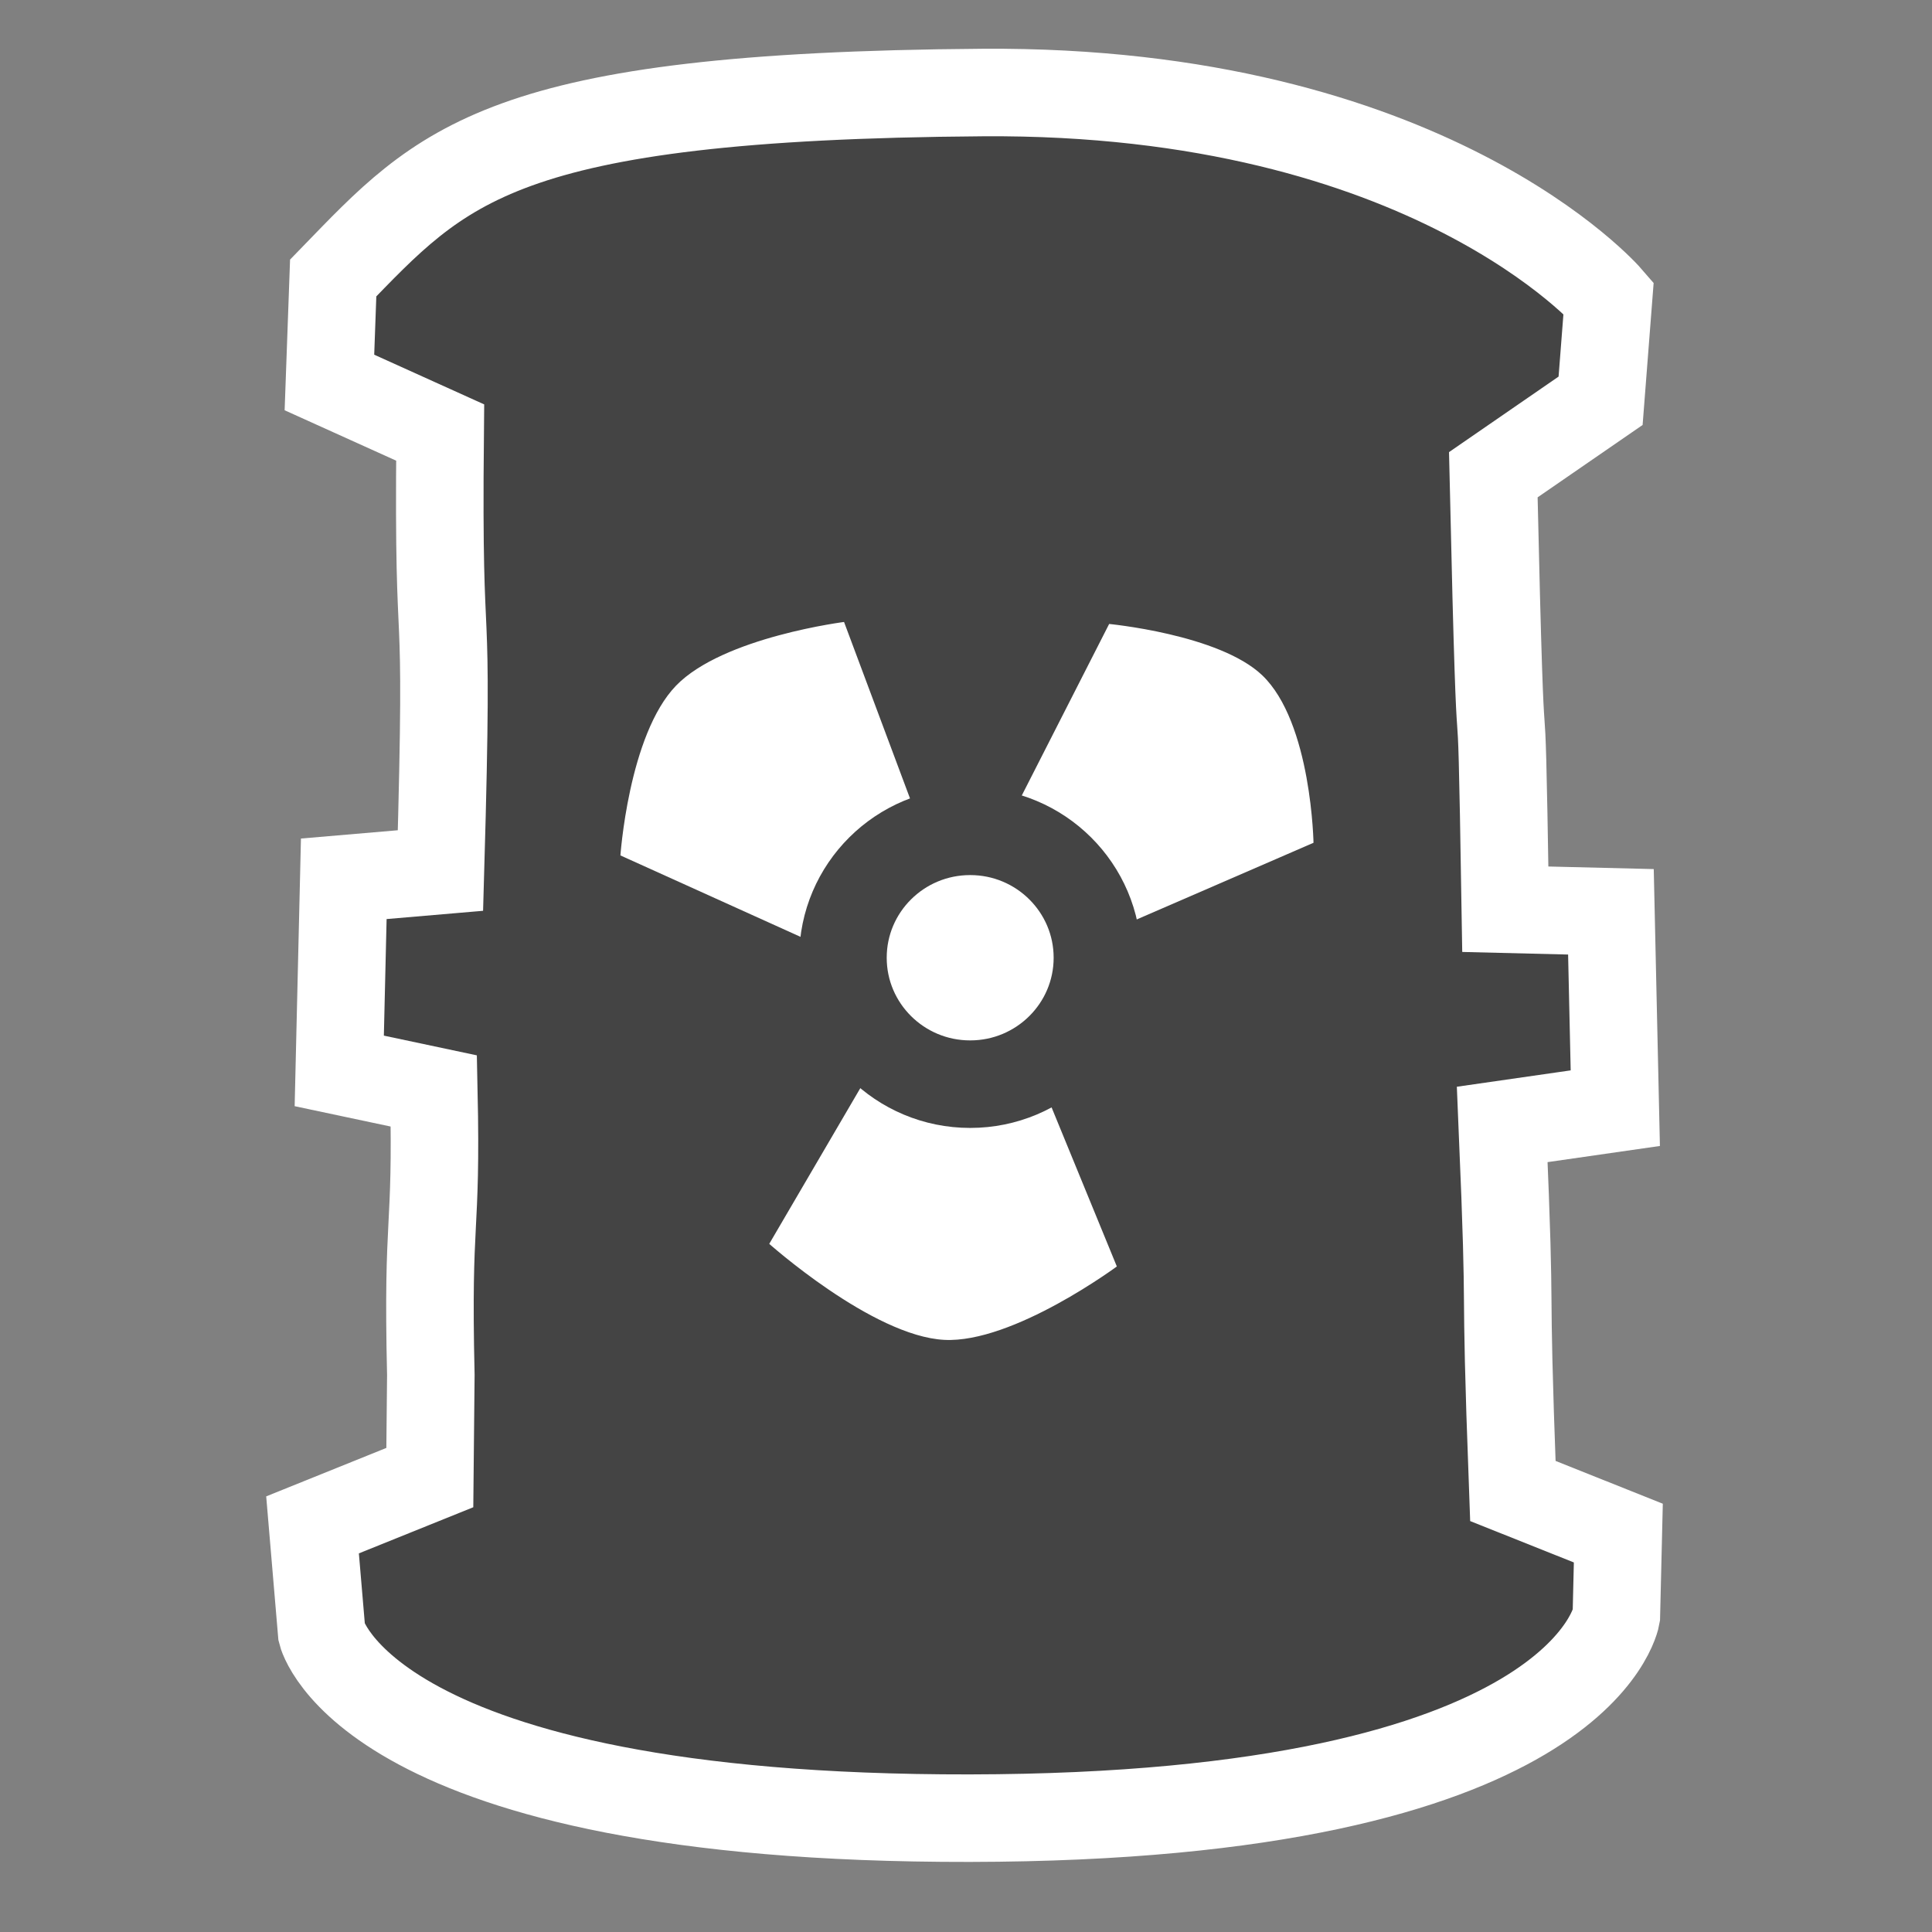 <?xml version="1.0" encoding="UTF-8" standalone="no"?>
<svg
   xmlns:dc="http://purl.org/dc/elements/1.1/"
   xmlns:cc="http://creativecommons.org/ns#"
   xmlns:rdf="http://www.w3.org/1999/02/22-rdf-syntax-ns#"
   xmlns:svg="http://www.w3.org/2000/svg"
   xmlns="http://www.w3.org/2000/svg"
   id="svg4844"
   version="1.1"
   viewBox="0 0 66.146 66.146"
   height="250"
   width="250">
  <rect x="0" y="0" width="66.146" height="66.146" fill="#808080" stroke="none"/>
  <defs
     id="defs4838" />
  <g
     transform="translate(0,-230.854)"
     id="layer1">
    <g
       transform="matrix(0.452,0,0,0.452,1.162,142.071)"
       id="g4890">
      <g
         transform="matrix(0.867,0,0,0.867,11.356,40.998)"
         id="g4900">
        <g
           transform="matrix(0.411,0,0,0.411,41.489,161.328)"
           id="g4962">
          <path
             style="fill:#444444;stroke:#ffffff;stroke-width:18.605;stroke-linecap:butt;stroke-linejoin:miter;stroke-miterlimit:4;stroke-dasharray:none;stroke-opacity:1;fill-opacity:1"
             d="m -69.204,102.742 c 23.182,-23.863 34.97,-38.686 138.036,-39.427 94.857,-0.682 133.072,43.636 133.072,43.636 l -1.699,21.89 -22.807,15.721 c 1.949,86.507 1.446,23.047 2.554,92.358 l 22.449,0.549 0.93,41.74 -24.032,3.456 c 2.074,48.913 0.284,24.914 2.254,77.918 l 22.422,8.948 -0.42,17.646 c 0,0 -7.217,42.748 -137.45,42.954 -128.259,0.203 -137.749,-39.354 -137.749,-39.354 l -1.95,-22.99 24.93,-10.053 0.216,-21.806 c -0.815,-35.1 1.312,-28.878 0.637,-60.378 l -20.104,-4.264 0.961,-40.835 20.552,-1.758 c 1.953,-67.597 -0.617,-37.362 -0.066,-93.106 l -23.538,-10.637 z"
             id="path3719" />
          <path
             id="path5660"
             d="M 54.159,254.351 -8.818,225.877 c 0,0 1.701,-26.234 12.04,-36.927 C 13.447,178.376 39.804,175.159 39.804,175.159 l 23.616,63.176 31.952,-62.731 c 0,0 23.982,2.187 33.341,11.123 10.797,10.309 11.114,36.482 11.114,36.482 l -66.681,28.918 25.006,60.951 c 0,0 -22.494,16.799 -37.508,16.016 -15.6,-0.813 -37.971,-20.91 -37.971,-20.91 z"
             style="fill:#ffffff;stroke:#444444;stroke-width:1.271px;stroke-linecap:butt;stroke-linejoin:miter;stroke-opacity:1" />
          <ellipse
             ry="26.874"
             rx="27.045"
             cy="247.232"
             cx="66.199"
             id="path5662"
             style="fill:#ffffff;stroke:#444444;stroke-width:18.605;stroke-linecap:round;stroke-miterlimit:4;stroke-dasharray:none;stroke-opacity:1" />
        </g>
      </g>
    </g>
  </g>
</svg>
